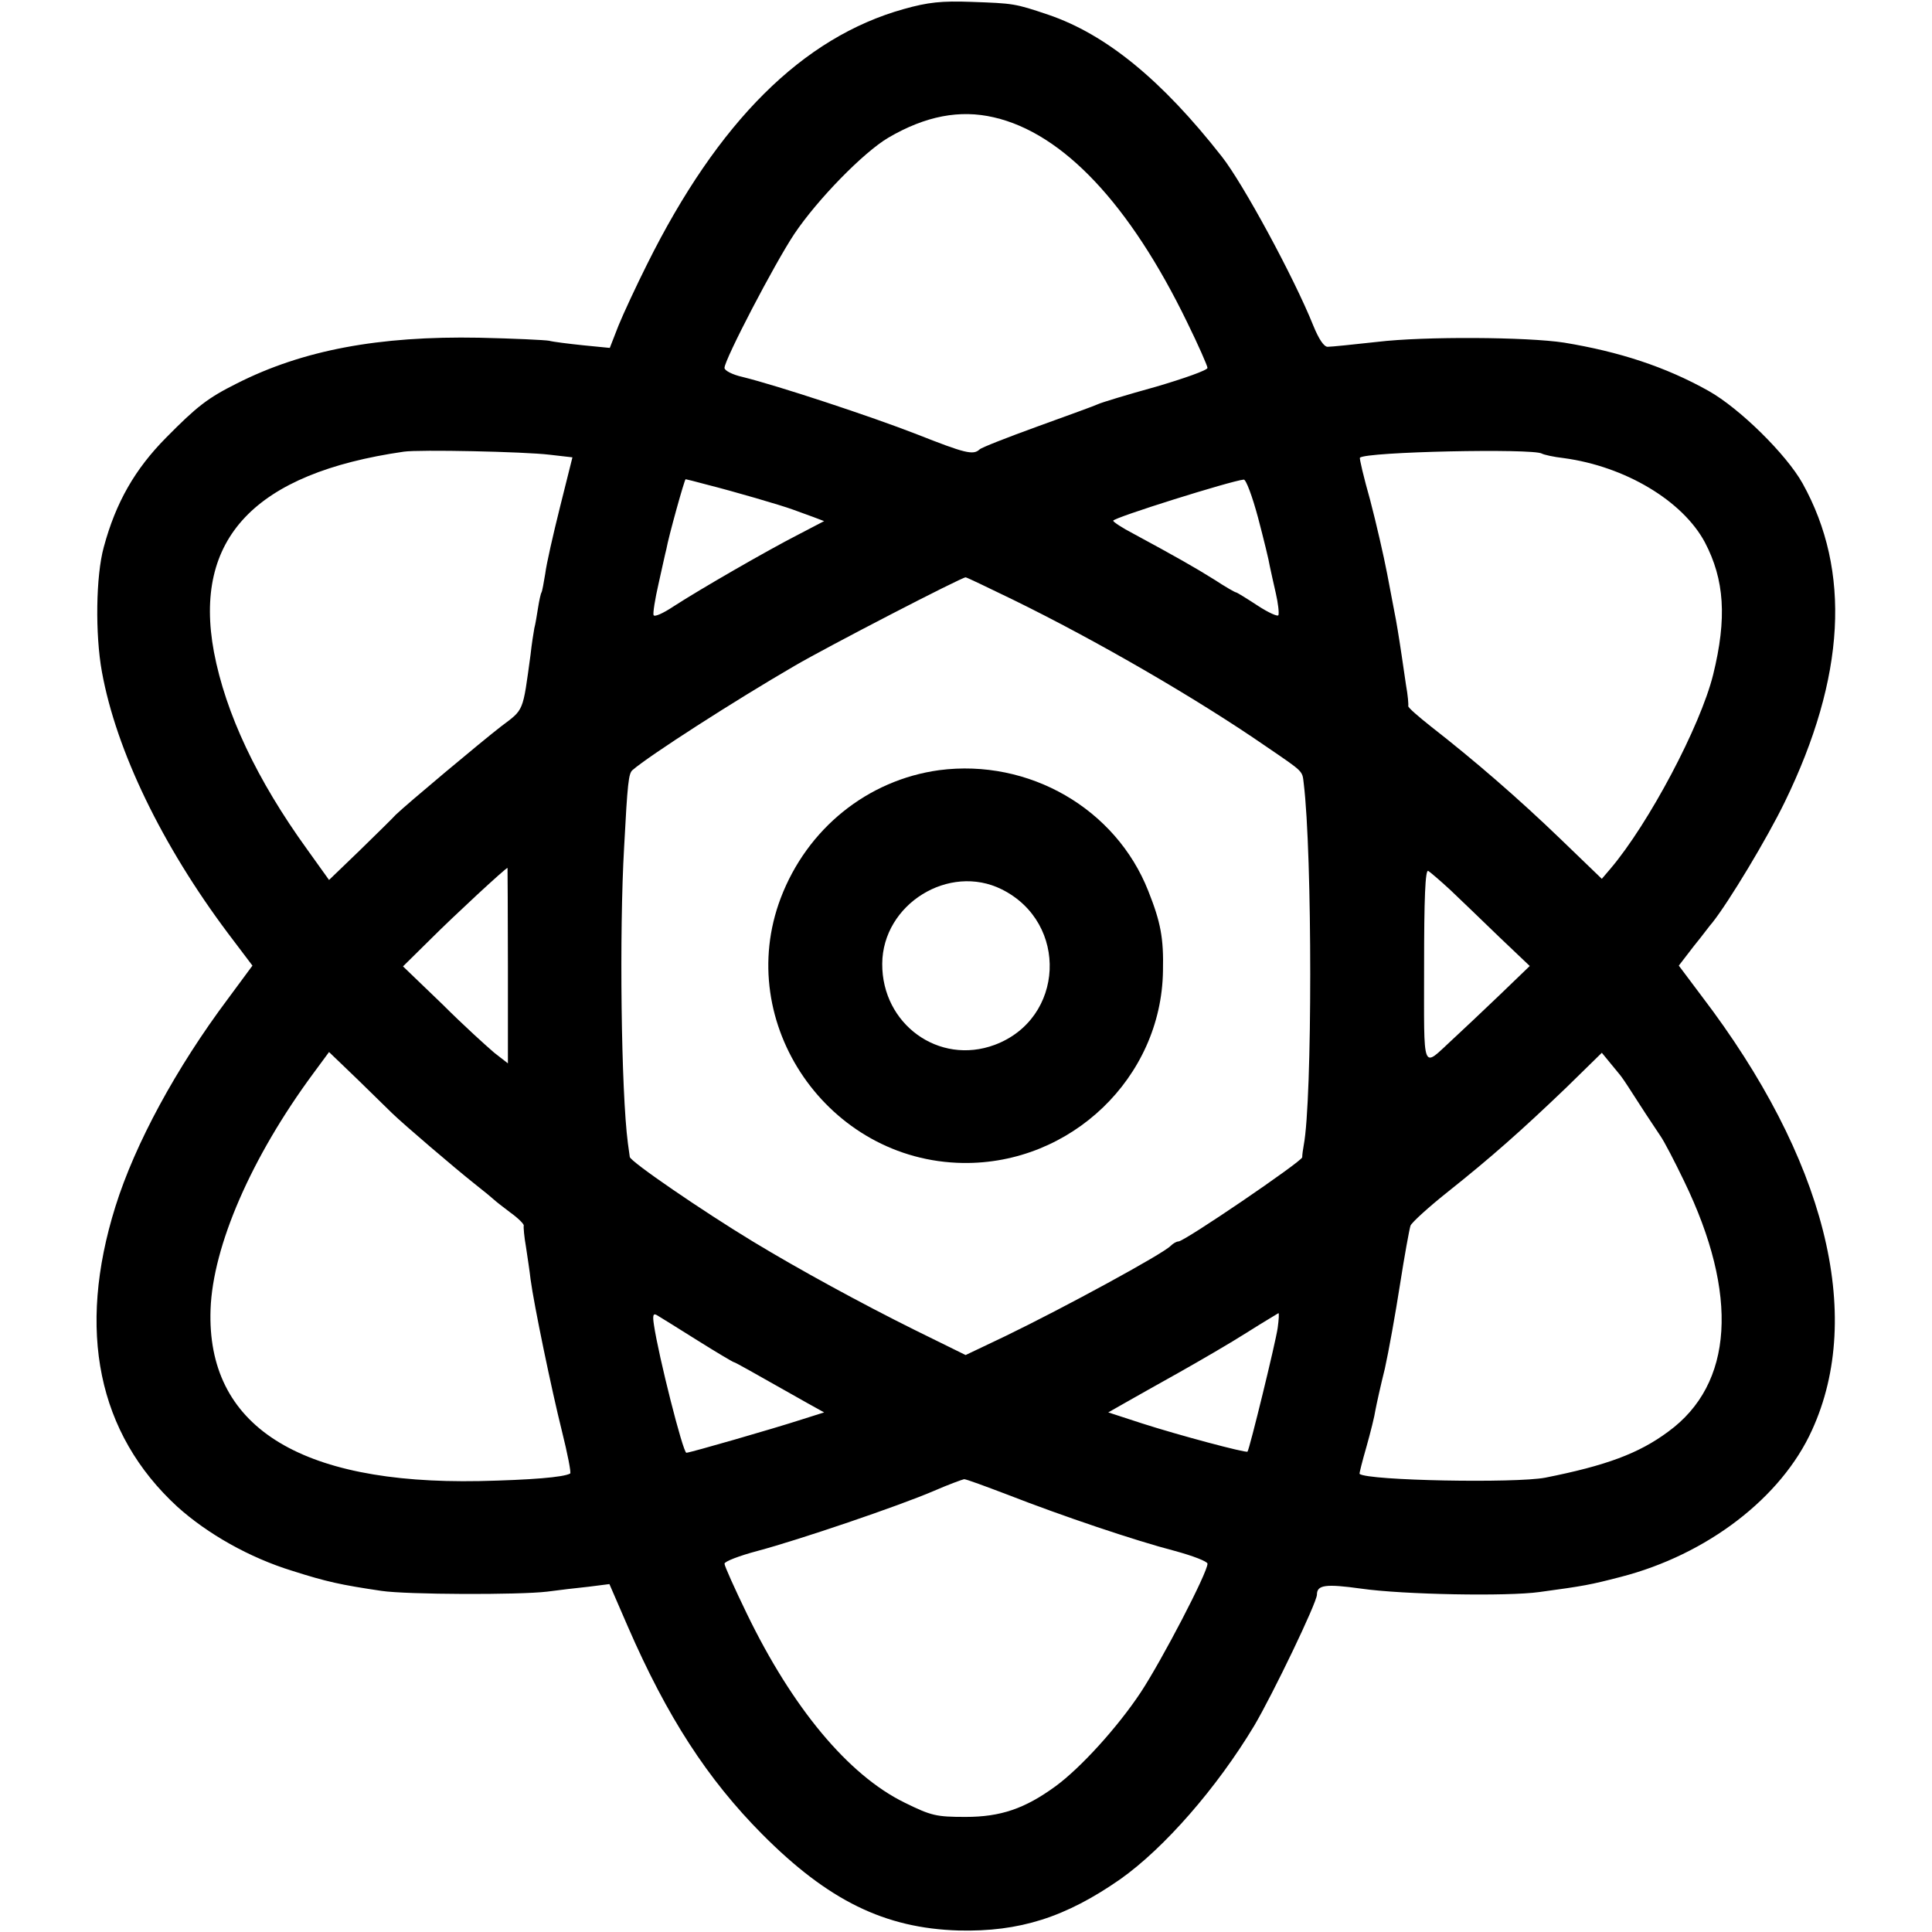 <?xml version="1.0" standalone="no"?>
<!DOCTYPE svg PUBLIC "-//W3C//DTD SVG 20010904//EN"
 "http://www.w3.org/TR/2001/REC-SVG-20010904/DTD/svg10.dtd">
<svg version="1.0" xmlns="http://www.w3.org/2000/svg"
 width="512pt" height="512pt" viewBox="0 0 512 512"
 preserveAspectRatio="xMidYMid meet">
<g transform="translate(0,512) scale(0.1,-0.1)"
fill="#000000" stroke="none">
<path d="M2395 5096 c-268 -75 -492 -298 -680 -676 -29 -58 -63 -131 -76 -163
l-23 -59 -71 7 c-38 4 -79 9 -90 12 -11 2 -94 6 -185 8 -267 5 -468 -33 -642
-121 -78 -39 -106 -61 -188 -144 -82 -83 -133 -171 -165 -290 -21 -76 -23
-231 -5 -330 38 -210 160 -461 334 -693 l65 -86 -65 -88 c-137 -183 -246 -384
-298 -550 -103 -329 -47 -602 164 -796 80 -72 191 -135 305 -170 91 -29 128
-37 236 -53 67 -10 364 -11 439 -2 30 4 80 10 110 13 l55 7 49 -113 c104 -239
211 -404 356 -550 175 -176 325 -249 520 -255 162 -4 284 35 429 136 116 82
256 242 355 407 49 83 166 326 166 347 0 26 23 29 117 16 112 -16 388 -21 473
-9 118 16 134 19 215 40 229 59 426 210 507 389 140 306 35 721 -293 1151
l-60 80 40 52 c23 28 44 57 49 62 43 54 145 223 192 320 161 331 176 612 47
844 -43 77 -167 199 -249 245 -114 64 -237 104 -383 128 -97 15 -370 17 -495
2 -63 -7 -122 -13 -131 -13 -10 -1 -24 20 -39 57 -51 127 -186 376 -242 447
-159 203 -307 324 -460 376 -89 30 -92 30 -203 34 -80 3 -116 -1 -180 -19z
m239 -287 c183 -42 360 -230 512 -543 30 -61 54 -116 54 -121 0 -6 -62 -28
-137 -50 -76 -21 -145 -42 -153 -46 -8 -4 -80 -30 -160 -59 -80 -29 -149 -56
-154 -61 -17 -16 -39 -10 -166 40 -123 48 -369 129 -462 152 -27 6 -48 17 -48
24 0 22 133 277 185 355 61 91 183 216 249 255 99 58 190 75 280 54z m-1178
-894 l61 -7 -33 -132 c-18 -72 -36 -151 -39 -176 -4 -24 -8 -47 -10 -50 -2 -3
-6 -21 -9 -40 -3 -19 -7 -44 -10 -55 -2 -11 -7 -42 -10 -70 -21 -154 -17 -144
-78 -190 -53 -41 -250 -206 -279 -234 -8 -9 -51 -51 -96 -95 l-81 -78 -58 81
c-133 184 -216 360 -247 523 -56 301 108 474 503 531 41 6 320 0 386 -8z
m2630 3 c5 -3 31 -9 58 -12 163 -22 315 -113 374 -223 52 -99 59 -201 22 -351
-34 -137 -171 -395 -272 -514 l-23 -27 -110 106 c-111 107 -229 209 -342 297
-34 27 -62 51 -61 55 1 3 -1 29 -6 56 -4 28 -9 61 -11 75 -8 54 -15 96 -19
115 -2 11 -11 58 -20 105 -9 47 -29 134 -45 195 -17 60 -29 111 -27 112 15 16
458 25 482 11z m-2214 -82 c75 -19 198 -55 228 -66 14 -5 38 -14 55 -20 l29
-11 -69 -36 c-82 -42 -259 -144 -330 -190 -27 -18 -51 -29 -53 -23 -2 5 4 43
13 82 9 40 18 82 21 93 5 30 48 185 51 185 1 0 26 -6 55 -14z m1462 -88 c15
-57 29 -114 31 -128 3 -14 10 -46 16 -72 6 -26 9 -52 7 -58 -1 -5 -26 6 -55
25 -29 19 -55 35 -57 35 -3 0 -29 15 -58 34 -51 32 -104 62 -215 122 -29 15
-53 31 -53 34 0 8 313 106 346 109 6 1 23 -45 38 -101z m-650 -217 c221 -108
487 -262 671 -389 101 -69 96 -64 100 -98 23 -187 23 -840 0 -959 -2 -11 -4
-25 -4 -32 -1 -11 -312 -223 -328 -223 -5 0 -14 -5 -21 -12 -22 -22 -281 -163
-438 -239 l-105 -50 -136 67 c-139 69 -306 160 -428 234 -132 80 -325 212
-326 224 -1 6 -3 22 -5 36 -18 137 -23 561 -10 785 9 172 12 195 22 204 45 39
269 183 429 276 89 52 443 235 454 235 3 0 59 -27 125 -59z m-1338 -970 l0
-259 -36 28 c-19 16 -82 73 -138 129 l-104 100 74 73 c60 60 198 188 203 188
0 0 1 -117 1 -259z m2498 200 c27 -26 85 -81 129 -124 l81 -77 -81 -78 c-44
-42 -100 -95 -124 -117 -82 -75 -75 -95 -75 195 0 177 3 257 11 252 5 -3 32
-26 59 -51z m-2805 -591 c32 -31 168 -147 216 -185 28 -22 52 -42 55 -45 3 -3
22 -18 42 -33 21 -15 37 -31 36 -35 -1 -4 1 -29 6 -57 4 -27 10 -66 12 -85 9
-68 56 -294 83 -402 15 -60 25 -111 22 -113 -18 -10 -104 -17 -241 -20 -480
-9 -723 147 -712 455 6 168 108 403 272 625 l42 57 76 -73 c42 -41 83 -81 91
-89z m3259 95 c4 -5 25 -37 46 -70 21 -33 47 -71 56 -85 10 -14 38 -68 63
-120 146 -301 131 -538 -42 -664 -78 -58 -165 -90 -326 -122 -79 -15 -469 -8
-492 10 -1 1 7 33 18 71 11 39 22 83 24 98 3 16 14 66 25 110 10 45 28 145 40
222 12 77 25 148 28 157 4 9 48 49 97 88 117 93 197 164 315 277 l95 93 23
-28 c12 -15 26 -31 30 -37z m-2450 -697 c51 -32 95 -58 97 -58 3 0 40 -21 194
-108 l45 -25 -60 -19 c-74 -24 -296 -88 -305 -88 -9 0 -74 257 -86 339 -4 26
-2 32 9 25 7 -4 55 -34 106 -66z m1538 33 c-5 -37 -75 -323 -80 -328 -4 -4
-184 44 -280 75 l-89 29 44 25 c24 14 89 50 144 81 55 31 136 78 180 106 44
28 82 50 83 51 2 0 1 -17 -2 -39z m-716 -442 c146 -57 339 -122 443 -149 48
-13 87 -28 87 -34 0 -24 -121 -256 -177 -341 -61 -92 -159 -200 -226 -249 -81
-59 -145 -81 -238 -81 -78 0 -91 3 -162 38 -149 73 -297 251 -418 501 -32 66
-59 126 -59 132 0 6 39 21 88 34 109 29 374 119 467 159 39 17 75 30 80 31 6
0 57 -19 115 -41z"/>
<path d="M2489 3079 c-190 -26 -350 -155 -420 -339 -126 -332 126 -697 483
-702 286 -4 526 226 530 509 2 87 -6 129 -39 212 -86 218 -316 351 -554 320z
m166 -316 c178 -89 166 -343 -19 -412 -148 -55 -299 55 -298 215 1 158 177
267 317 197z"/>
</g>
</svg>
